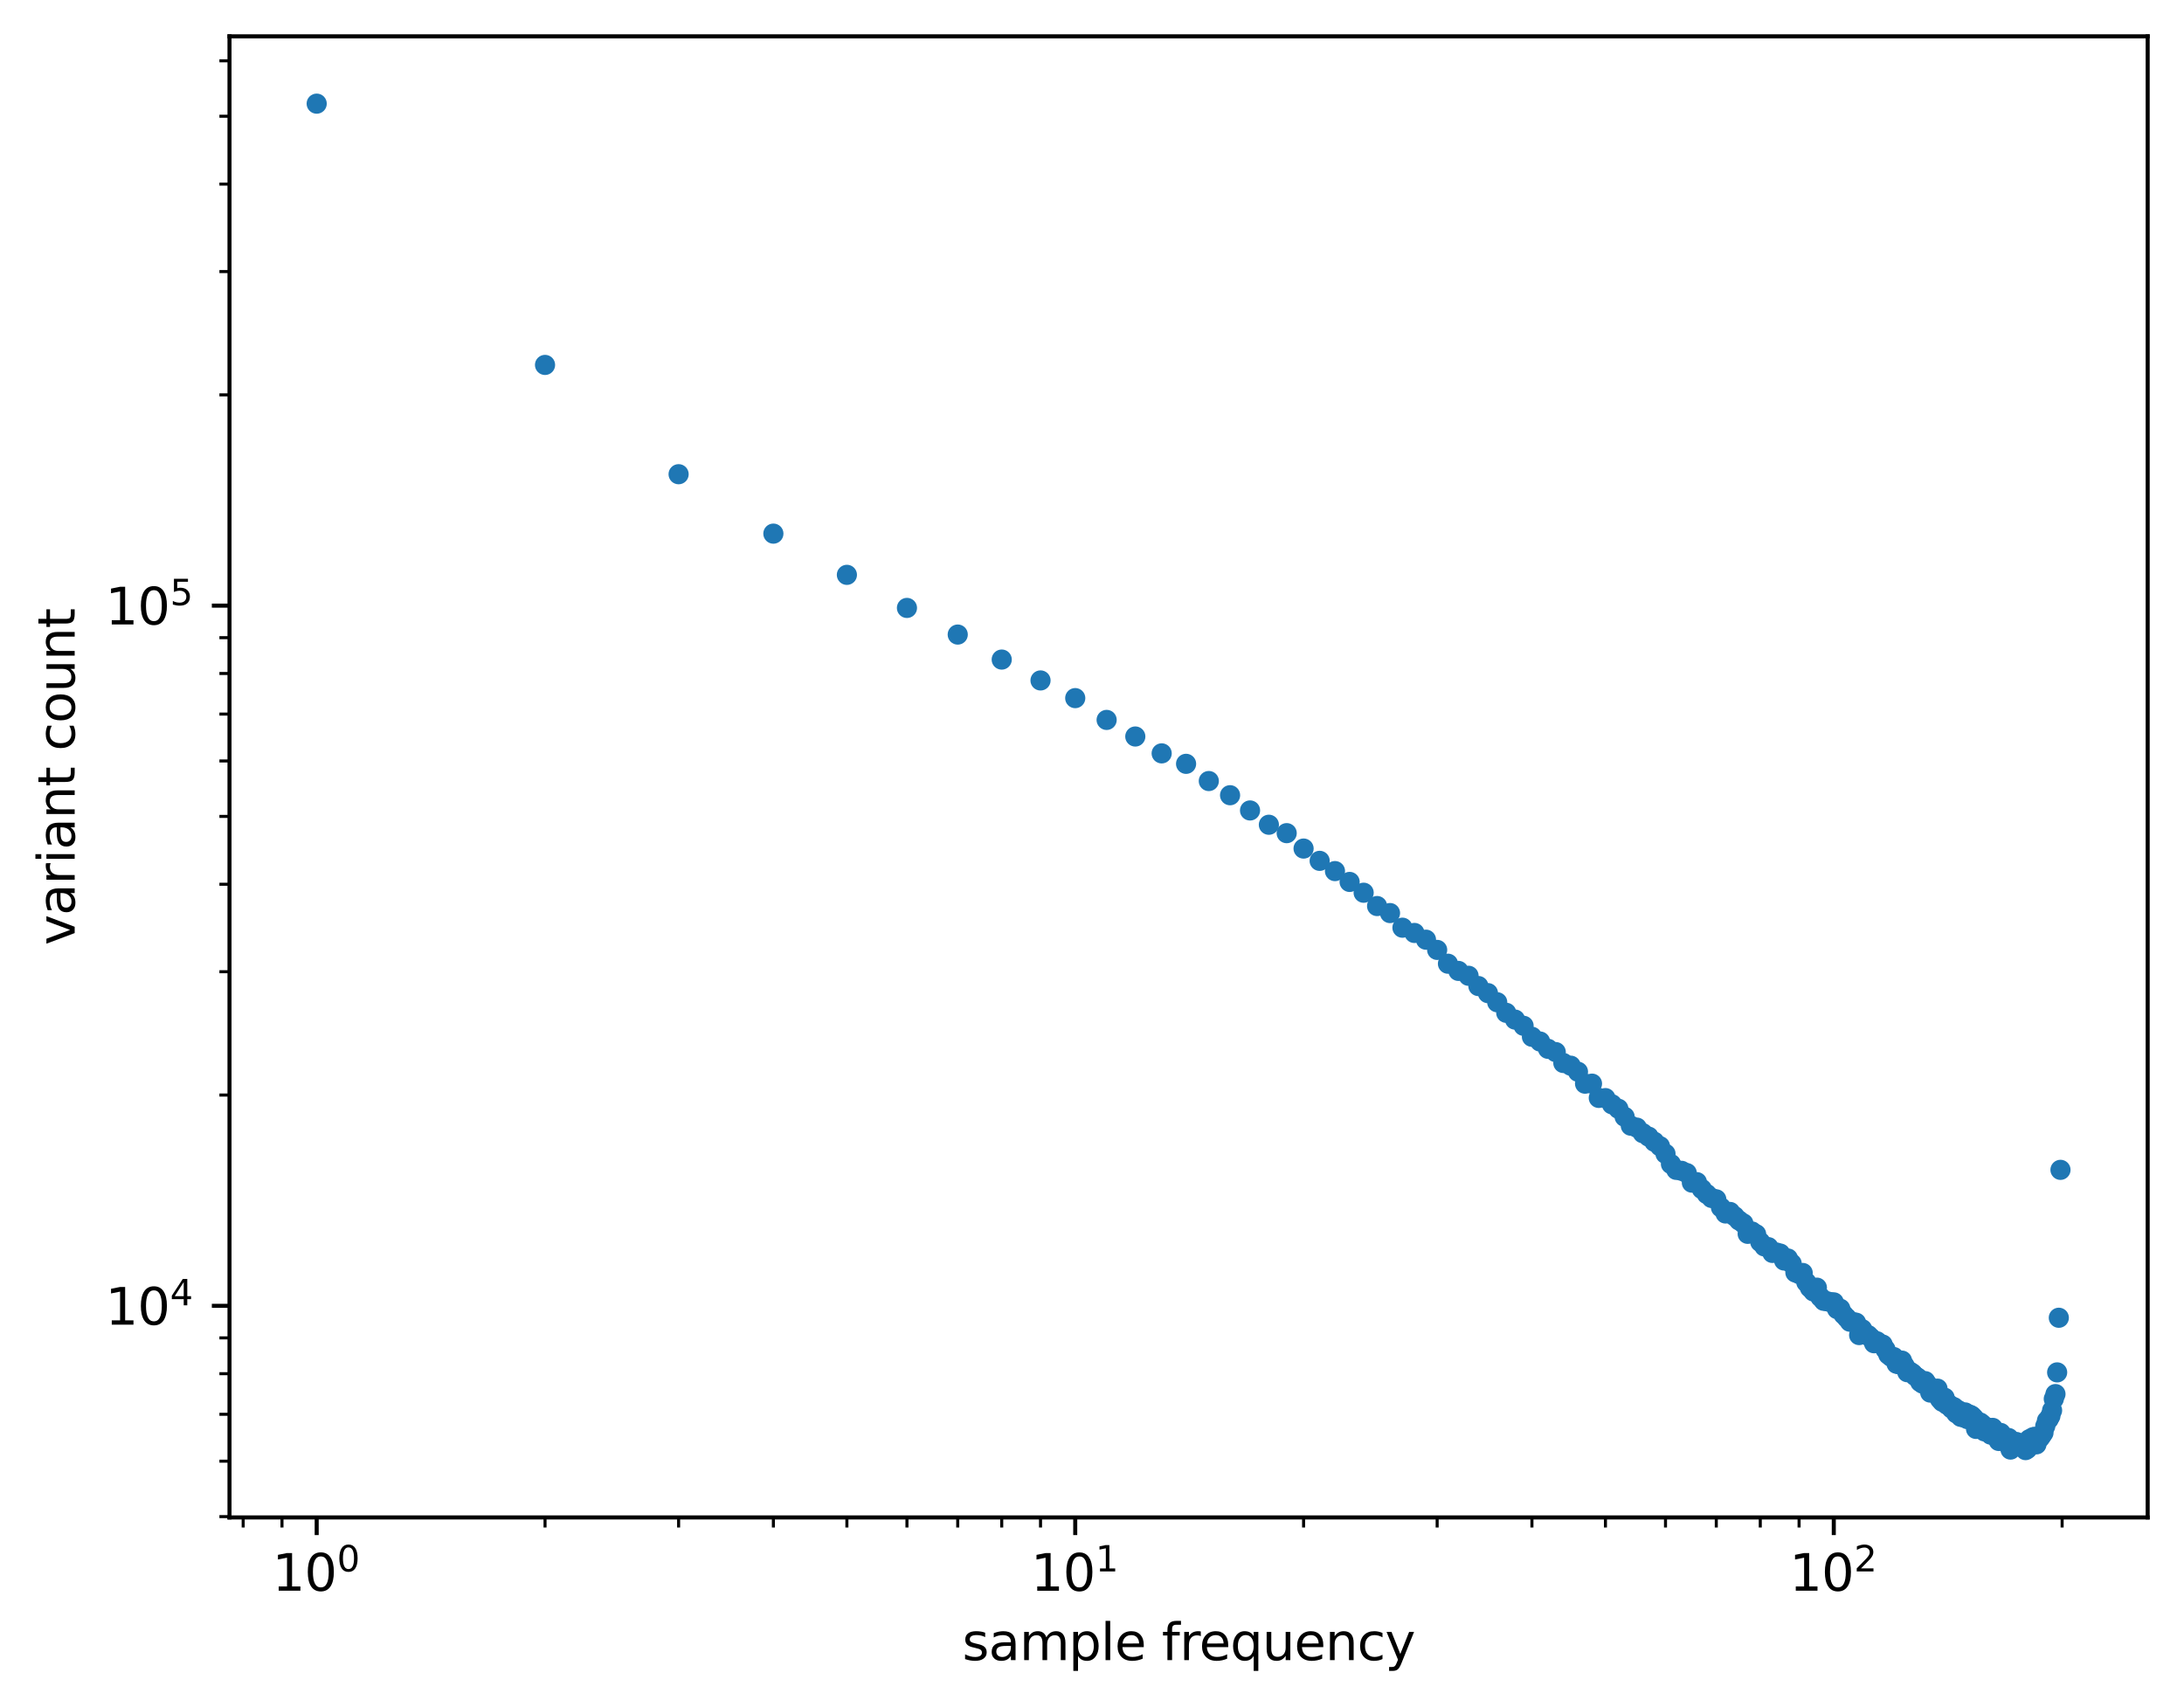<?xml version="1.0" encoding="utf-8" standalone="no"?>
<!DOCTYPE svg PUBLIC "-//W3C//DTD SVG 1.1//EN"
  "http://www.w3.org/Graphics/SVG/1.1/DTD/svg11.dtd">
<svg xmlns:xlink="http://www.w3.org/1999/xlink" width="432.784pt" height="338.256pt" viewBox="0 0 432.784 338.256" xmlns="http://www.w3.org/2000/svg" version="1.1">
 <defs>
  <style type="text/css">*{stroke-linejoin: round; stroke-linecap: butt}</style>
 </defs>
 <g id="figure_1">
  <g id="patch_1">
   <path d="M 0 338.256 
L 432.784 338.256 
L 432.784 0 
L 0 0 
z
" style="fill: #ffffff"/>
  </g>
  <g id="axes_1">
   <g id="patch_2">
    <path d="M 45.478 300.7 
L 425.584 300.7 
L 425.584 7.2 
L 45.478 7.2 
z
" style="fill: #ffffff"/>
   </g>
   <g id="matplotlib.axis_1">
    <g id="xtick_1">
     <g id="line2d_1">
      <defs>
       <path id="m04bac567f0" d="M 0 0 
L 0 3.5 
" style="stroke: #000000; stroke-width: 0.8"/>
      </defs>
      <g>
       <use xlink:href="#m04bac567f0" x="62.756" y="300.7" style="stroke: #000000; stroke-width: 0.8"/>
      </g>
     </g>
     <g id="text_1">
      <!-- $\mathdefault{10^{0}}$ -->
      <g transform="translate(53.956 315.298)scale(0.1 -0.1)">
       <defs>
        <path id="DejaVuSans-31" d="M 794 531 
L 1825 531 
L 1825 4091 
L 703 3866 
L 703 4441 
L 1819 4666 
L 2450 4666 
L 2450 531 
L 3481 531 
L 3481 0 
L 794 0 
L 794 531 
z
" transform="scale(0.016)"/>
        <path id="DejaVuSans-30" d="M 2034 4250 
Q 1547 4250 1301 3770 
Q 1056 3291 1056 2328 
Q 1056 1369 1301 889 
Q 1547 409 2034 409 
Q 2525 409 2770 889 
Q 3016 1369 3016 2328 
Q 3016 3291 2770 3770 
Q 2525 4250 2034 4250 
z
M 2034 4750 
Q 2819 4750 3233 4129 
Q 3647 3509 3647 2328 
Q 3647 1150 3233 529 
Q 2819 -91 2034 -91 
Q 1250 -91 836 529 
Q 422 1150 422 2328 
Q 422 3509 836 4129 
Q 1250 4750 2034 4750 
z
" transform="scale(0.016)"/>
       </defs>
       <use xlink:href="#DejaVuSans-31" transform="translate(0 0.766)"/>
       <use xlink:href="#DejaVuSans-30" transform="translate(63.623 0.766)"/>
       <use xlink:href="#DejaVuSans-30" transform="translate(128.203 39.047)scale(0.7)"/>
      </g>
     </g>
    </g>
    <g id="xtick_2">
     <g id="line2d_2">
      <g>
       <use xlink:href="#m04bac567f0" x="213.07" y="300.7" style="stroke: #000000; stroke-width: 0.8"/>
      </g>
     </g>
     <g id="text_2">
      <!-- $\mathdefault{10^{1}}$ -->
      <g transform="translate(204.27 315.298)scale(0.1 -0.1)">
       <use xlink:href="#DejaVuSans-31" transform="translate(0 0.684)"/>
       <use xlink:href="#DejaVuSans-30" transform="translate(63.623 0.684)"/>
       <use xlink:href="#DejaVuSans-31" transform="translate(128.203 38.966)scale(0.7)"/>
      </g>
     </g>
    </g>
    <g id="xtick_3">
     <g id="line2d_3">
      <g>
       <use xlink:href="#m04bac567f0" x="363.385" y="300.7" style="stroke: #000000; stroke-width: 0.8"/>
      </g>
     </g>
     <g id="text_3">
      <!-- $\mathdefault{10^{2}}$ -->
      <g transform="translate(354.585 315.298)scale(0.1 -0.1)">
       <defs>
        <path id="DejaVuSans-32" d="M 1228 531 
L 3431 531 
L 3431 0 
L 469 0 
L 469 531 
Q 828 903 1448 1529 
Q 2069 2156 2228 2338 
Q 2531 2678 2651 2914 
Q 2772 3150 2772 3378 
Q 2772 3750 2511 3984 
Q 2250 4219 1831 4219 
Q 1534 4219 1204 4116 
Q 875 4013 500 3803 
L 500 4441 
Q 881 4594 1212 4672 
Q 1544 4750 1819 4750 
Q 2544 4750 2975 4387 
Q 3406 4025 3406 3419 
Q 3406 3131 3298 2873 
Q 3191 2616 2906 2266 
Q 2828 2175 2409 1742 
Q 1991 1309 1228 531 
z
" transform="scale(0.016)"/>
       </defs>
       <use xlink:href="#DejaVuSans-31" transform="translate(0 0.766)"/>
       <use xlink:href="#DejaVuSans-30" transform="translate(63.623 0.766)"/>
       <use xlink:href="#DejaVuSans-32" transform="translate(128.203 39.047)scale(0.7)"/>
      </g>
     </g>
    </g>
    <g id="xtick_4">
     <g id="line2d_4">
      <defs>
       <path id="m24c78d6141" d="M 0 0 
L 0 2 
" style="stroke: #000000; stroke-width: 0.6"/>
      </defs>
      <g>
       <use xlink:href="#m24c78d6141" x="48.189" y="300.7" style="stroke: #000000; stroke-width: 0.6"/>
      </g>
     </g>
    </g>
    <g id="xtick_5">
     <g id="line2d_5">
      <g>
       <use xlink:href="#m24c78d6141" x="55.878" y="300.7" style="stroke: #000000; stroke-width: 0.6"/>
      </g>
     </g>
    </g>
    <g id="xtick_6">
     <g id="line2d_6">
      <g>
       <use xlink:href="#m24c78d6141" x="108.005" y="300.7" style="stroke: #000000; stroke-width: 0.6"/>
      </g>
     </g>
    </g>
    <g id="xtick_7">
     <g id="line2d_7">
      <g>
       <use xlink:href="#m24c78d6141" x="134.474" y="300.7" style="stroke: #000000; stroke-width: 0.6"/>
      </g>
     </g>
    </g>
    <g id="xtick_8">
     <g id="line2d_8">
      <g>
       <use xlink:href="#m24c78d6141" x="153.254" y="300.7" style="stroke: #000000; stroke-width: 0.6"/>
      </g>
     </g>
    </g>
    <g id="xtick_9">
     <g id="line2d_9">
      <g>
       <use xlink:href="#m24c78d6141" x="167.821" y="300.7" style="stroke: #000000; stroke-width: 0.6"/>
      </g>
     </g>
    </g>
    <g id="xtick_10">
     <g id="line2d_10">
      <g>
       <use xlink:href="#m24c78d6141" x="179.723" y="300.7" style="stroke: #000000; stroke-width: 0.6"/>
      </g>
     </g>
    </g>
    <g id="xtick_11">
     <g id="line2d_11">
      <g>
       <use xlink:href="#m24c78d6141" x="189.786" y="300.7" style="stroke: #000000; stroke-width: 0.6"/>
      </g>
     </g>
    </g>
    <g id="xtick_12">
     <g id="line2d_12">
      <g>
       <use xlink:href="#m24c78d6141" x="198.503" y="300.7" style="stroke: #000000; stroke-width: 0.6"/>
      </g>
     </g>
    </g>
    <g id="xtick_13">
     <g id="line2d_13">
      <g>
       <use xlink:href="#m24c78d6141" x="206.192" y="300.7" style="stroke: #000000; stroke-width: 0.6"/>
      </g>
     </g>
    </g>
    <g id="xtick_14">
     <g id="line2d_14">
      <g>
       <use xlink:href="#m24c78d6141" x="258.319" y="300.7" style="stroke: #000000; stroke-width: 0.6"/>
      </g>
     </g>
    </g>
    <g id="xtick_15">
     <g id="line2d_15">
      <g>
       <use xlink:href="#m24c78d6141" x="284.789" y="300.7" style="stroke: #000000; stroke-width: 0.6"/>
      </g>
     </g>
    </g>
    <g id="xtick_16">
     <g id="line2d_16">
      <g>
       <use xlink:href="#m24c78d6141" x="303.569" y="300.7" style="stroke: #000000; stroke-width: 0.6"/>
      </g>
     </g>
    </g>
    <g id="xtick_17">
     <g id="line2d_17">
      <g>
       <use xlink:href="#m24c78d6141" x="318.136" y="300.7" style="stroke: #000000; stroke-width: 0.6"/>
      </g>
     </g>
    </g>
    <g id="xtick_18">
     <g id="line2d_18">
      <g>
       <use xlink:href="#m24c78d6141" x="330.038" y="300.7" style="stroke: #000000; stroke-width: 0.6"/>
      </g>
     </g>
    </g>
    <g id="xtick_19">
     <g id="line2d_19">
      <g>
       <use xlink:href="#m24c78d6141" x="340.101" y="300.7" style="stroke: #000000; stroke-width: 0.6"/>
      </g>
     </g>
    </g>
    <g id="xtick_20">
     <g id="line2d_20">
      <g>
       <use xlink:href="#m24c78d6141" x="348.818" y="300.7" style="stroke: #000000; stroke-width: 0.6"/>
      </g>
     </g>
    </g>
    <g id="xtick_21">
     <g id="line2d_21">
      <g>
       <use xlink:href="#m24c78d6141" x="356.507" y="300.7" style="stroke: #000000; stroke-width: 0.6"/>
      </g>
     </g>
    </g>
    <g id="xtick_22">
     <g id="line2d_22">
      <g>
       <use xlink:href="#m24c78d6141" x="408.634" y="300.7" style="stroke: #000000; stroke-width: 0.6"/>
      </g>
     </g>
    </g>
    <g id="text_4">
     <!-- sample frequency -->
     <g transform="translate(190.687 328.977)scale(0.1 -0.1)">
      <defs>
       <path id="DejaVuSans-73" d="M 2834 3397 
L 2834 2853 
Q 2591 2978 2328 3040 
Q 2066 3103 1784 3103 
Q 1356 3103 1142 2972 
Q 928 2841 928 2578 
Q 928 2378 1081 2264 
Q 1234 2150 1697 2047 
L 1894 2003 
Q 2506 1872 2764 1633 
Q 3022 1394 3022 966 
Q 3022 478 2636 193 
Q 2250 -91 1575 -91 
Q 1294 -91 989 -36 
Q 684 19 347 128 
L 347 722 
Q 666 556 975 473 
Q 1284 391 1588 391 
Q 1994 391 2212 530 
Q 2431 669 2431 922 
Q 2431 1156 2273 1281 
Q 2116 1406 1581 1522 
L 1381 1569 
Q 847 1681 609 1914 
Q 372 2147 372 2553 
Q 372 3047 722 3315 
Q 1072 3584 1716 3584 
Q 2034 3584 2315 3537 
Q 2597 3491 2834 3397 
z
" transform="scale(0.016)"/>
       <path id="DejaVuSans-61" d="M 2194 1759 
Q 1497 1759 1228 1600 
Q 959 1441 959 1056 
Q 959 750 1161 570 
Q 1363 391 1709 391 
Q 2188 391 2477 730 
Q 2766 1069 2766 1631 
L 2766 1759 
L 2194 1759 
z
M 3341 1997 
L 3341 0 
L 2766 0 
L 2766 531 
Q 2569 213 2275 61 
Q 1981 -91 1556 -91 
Q 1019 -91 701 211 
Q 384 513 384 1019 
Q 384 1609 779 1909 
Q 1175 2209 1959 2209 
L 2766 2209 
L 2766 2266 
Q 2766 2663 2505 2880 
Q 2244 3097 1772 3097 
Q 1472 3097 1187 3025 
Q 903 2953 641 2809 
L 641 3341 
Q 956 3463 1253 3523 
Q 1550 3584 1831 3584 
Q 2591 3584 2966 3190 
Q 3341 2797 3341 1997 
z
" transform="scale(0.016)"/>
       <path id="DejaVuSans-6d" d="M 3328 2828 
Q 3544 3216 3844 3400 
Q 4144 3584 4550 3584 
Q 5097 3584 5394 3201 
Q 5691 2819 5691 2113 
L 5691 0 
L 5113 0 
L 5113 2094 
Q 5113 2597 4934 2840 
Q 4756 3084 4391 3084 
Q 3944 3084 3684 2787 
Q 3425 2491 3425 1978 
L 3425 0 
L 2847 0 
L 2847 2094 
Q 2847 2600 2669 2842 
Q 2491 3084 2119 3084 
Q 1678 3084 1418 2786 
Q 1159 2488 1159 1978 
L 1159 0 
L 581 0 
L 581 3500 
L 1159 3500 
L 1159 2956 
Q 1356 3278 1631 3431 
Q 1906 3584 2284 3584 
Q 2666 3584 2933 3390 
Q 3200 3197 3328 2828 
z
" transform="scale(0.016)"/>
       <path id="DejaVuSans-70" d="M 1159 525 
L 1159 -1331 
L 581 -1331 
L 581 3500 
L 1159 3500 
L 1159 2969 
Q 1341 3281 1617 3432 
Q 1894 3584 2278 3584 
Q 2916 3584 3314 3078 
Q 3713 2572 3713 1747 
Q 3713 922 3314 415 
Q 2916 -91 2278 -91 
Q 1894 -91 1617 61 
Q 1341 213 1159 525 
z
M 3116 1747 
Q 3116 2381 2855 2742 
Q 2594 3103 2138 3103 
Q 1681 3103 1420 2742 
Q 1159 2381 1159 1747 
Q 1159 1113 1420 752 
Q 1681 391 2138 391 
Q 2594 391 2855 752 
Q 3116 1113 3116 1747 
z
" transform="scale(0.016)"/>
       <path id="DejaVuSans-6c" d="M 603 4863 
L 1178 4863 
L 1178 0 
L 603 0 
L 603 4863 
z
" transform="scale(0.016)"/>
       <path id="DejaVuSans-65" d="M 3597 1894 
L 3597 1613 
L 953 1613 
Q 991 1019 1311 708 
Q 1631 397 2203 397 
Q 2534 397 2845 478 
Q 3156 559 3463 722 
L 3463 178 
Q 3153 47 2828 -22 
Q 2503 -91 2169 -91 
Q 1331 -91 842 396 
Q 353 884 353 1716 
Q 353 2575 817 3079 
Q 1281 3584 2069 3584 
Q 2775 3584 3186 3129 
Q 3597 2675 3597 1894 
z
M 3022 2063 
Q 3016 2534 2758 2815 
Q 2500 3097 2075 3097 
Q 1594 3097 1305 2825 
Q 1016 2553 972 2059 
L 3022 2063 
z
" transform="scale(0.016)"/>
       <path id="DejaVuSans-20" transform="scale(0.016)"/>
       <path id="DejaVuSans-66" d="M 2375 4863 
L 2375 4384 
L 1825 4384 
Q 1516 4384 1395 4259 
Q 1275 4134 1275 3809 
L 1275 3500 
L 2222 3500 
L 2222 3053 
L 1275 3053 
L 1275 0 
L 697 0 
L 697 3053 
L 147 3053 
L 147 3500 
L 697 3500 
L 697 3744 
Q 697 4328 969 4595 
Q 1241 4863 1831 4863 
L 2375 4863 
z
" transform="scale(0.016)"/>
       <path id="DejaVuSans-72" d="M 2631 2963 
Q 2534 3019 2420 3045 
Q 2306 3072 2169 3072 
Q 1681 3072 1420 2755 
Q 1159 2438 1159 1844 
L 1159 0 
L 581 0 
L 581 3500 
L 1159 3500 
L 1159 2956 
Q 1341 3275 1631 3429 
Q 1922 3584 2338 3584 
Q 2397 3584 2469 3576 
Q 2541 3569 2628 3553 
L 2631 2963 
z
" transform="scale(0.016)"/>
       <path id="DejaVuSans-71" d="M 947 1747 
Q 947 1113 1208 752 
Q 1469 391 1925 391 
Q 2381 391 2643 752 
Q 2906 1113 2906 1747 
Q 2906 2381 2643 2742 
Q 2381 3103 1925 3103 
Q 1469 3103 1208 2742 
Q 947 2381 947 1747 
z
M 2906 525 
Q 2725 213 2448 61 
Q 2172 -91 1784 -91 
Q 1150 -91 751 415 
Q 353 922 353 1747 
Q 353 2572 751 3078 
Q 1150 3584 1784 3584 
Q 2172 3584 2448 3432 
Q 2725 3281 2906 2969 
L 2906 3500 
L 3481 3500 
L 3481 -1331 
L 2906 -1331 
L 2906 525 
z
" transform="scale(0.016)"/>
       <path id="DejaVuSans-75" d="M 544 1381 
L 544 3500 
L 1119 3500 
L 1119 1403 
Q 1119 906 1312 657 
Q 1506 409 1894 409 
Q 2359 409 2629 706 
Q 2900 1003 2900 1516 
L 2900 3500 
L 3475 3500 
L 3475 0 
L 2900 0 
L 2900 538 
Q 2691 219 2414 64 
Q 2138 -91 1772 -91 
Q 1169 -91 856 284 
Q 544 659 544 1381 
z
M 1991 3584 
L 1991 3584 
z
" transform="scale(0.016)"/>
       <path id="DejaVuSans-6e" d="M 3513 2113 
L 3513 0 
L 2938 0 
L 2938 2094 
Q 2938 2591 2744 2837 
Q 2550 3084 2163 3084 
Q 1697 3084 1428 2787 
Q 1159 2491 1159 1978 
L 1159 0 
L 581 0 
L 581 3500 
L 1159 3500 
L 1159 2956 
Q 1366 3272 1645 3428 
Q 1925 3584 2291 3584 
Q 2894 3584 3203 3211 
Q 3513 2838 3513 2113 
z
" transform="scale(0.016)"/>
       <path id="DejaVuSans-63" d="M 3122 3366 
L 3122 2828 
Q 2878 2963 2633 3030 
Q 2388 3097 2138 3097 
Q 1578 3097 1268 2742 
Q 959 2388 959 1747 
Q 959 1106 1268 751 
Q 1578 397 2138 397 
Q 2388 397 2633 464 
Q 2878 531 3122 666 
L 3122 134 
Q 2881 22 2623 -34 
Q 2366 -91 2075 -91 
Q 1284 -91 818 406 
Q 353 903 353 1747 
Q 353 2603 823 3093 
Q 1294 3584 2113 3584 
Q 2378 3584 2631 3529 
Q 2884 3475 3122 3366 
z
" transform="scale(0.016)"/>
       <path id="DejaVuSans-79" d="M 2059 -325 
Q 1816 -950 1584 -1140 
Q 1353 -1331 966 -1331 
L 506 -1331 
L 506 -850 
L 844 -850 
Q 1081 -850 1212 -737 
Q 1344 -625 1503 -206 
L 1606 56 
L 191 3500 
L 800 3500 
L 1894 763 
L 2988 3500 
L 3597 3500 
L 2059 -325 
z
" transform="scale(0.016)"/>
      </defs>
      <use xlink:href="#DejaVuSans-73"/>
      <use xlink:href="#DejaVuSans-61" x="52.1"/>
      <use xlink:href="#DejaVuSans-6d" x="113.379"/>
      <use xlink:href="#DejaVuSans-70" x="210.791"/>
      <use xlink:href="#DejaVuSans-6c" x="274.268"/>
      <use xlink:href="#DejaVuSans-65" x="302.051"/>
      <use xlink:href="#DejaVuSans-20" x="363.574"/>
      <use xlink:href="#DejaVuSans-66" x="395.361"/>
      <use xlink:href="#DejaVuSans-72" x="430.566"/>
      <use xlink:href="#DejaVuSans-65" x="469.43"/>
      <use xlink:href="#DejaVuSans-71" x="530.953"/>
      <use xlink:href="#DejaVuSans-75" x="594.43"/>
      <use xlink:href="#DejaVuSans-65" x="657.809"/>
      <use xlink:href="#DejaVuSans-6e" x="719.332"/>
      <use xlink:href="#DejaVuSans-63" x="782.711"/>
      <use xlink:href="#DejaVuSans-79" x="837.691"/>
     </g>
    </g>
   </g>
   <g id="matplotlib.axis_2">
    <g id="ytick_1">
     <g id="line2d_23">
      <defs>
       <path id="m873da00f9d" d="M 0 0 
L -3.5 0 
" style="stroke: #000000; stroke-width: 0.8"/>
      </defs>
      <g>
       <use xlink:href="#m873da00f9d" x="45.478" y="258.767" style="stroke: #000000; stroke-width: 0.8"/>
      </g>
     </g>
     <g id="text_5">
      <!-- $\mathdefault{10^{4}}$ -->
      <g transform="translate(20.878 262.566)scale(0.1 -0.1)">
       <defs>
        <path id="DejaVuSans-34" d="M 2419 4116 
L 825 1625 
L 2419 1625 
L 2419 4116 
z
M 2253 4666 
L 3047 4666 
L 3047 1625 
L 3713 1625 
L 3713 1100 
L 3047 1100 
L 3047 0 
L 2419 0 
L 2419 1100 
L 313 1100 
L 313 1709 
L 2253 4666 
z
" transform="scale(0.016)"/>
       </defs>
       <use xlink:href="#DejaVuSans-31" transform="translate(0 0.684)"/>
       <use xlink:href="#DejaVuSans-30" transform="translate(63.623 0.684)"/>
       <use xlink:href="#DejaVuSans-34" transform="translate(128.203 38.966)scale(0.7)"/>
      </g>
     </g>
    </g>
    <g id="ytick_2">
     <g id="line2d_24">
      <g>
       <use xlink:href="#m873da00f9d" x="45.478" y="120.015" style="stroke: #000000; stroke-width: 0.8"/>
      </g>
     </g>
     <g id="text_6">
      <!-- $\mathdefault{10^{5}}$ -->
      <g transform="translate(20.878 123.814)scale(0.1 -0.1)">
       <defs>
        <path id="DejaVuSans-35" d="M 691 4666 
L 3169 4666 
L 3169 4134 
L 1269 4134 
L 1269 2991 
Q 1406 3038 1543 3061 
Q 1681 3084 1819 3084 
Q 2600 3084 3056 2656 
Q 3513 2228 3513 1497 
Q 3513 744 3044 326 
Q 2575 -91 1722 -91 
Q 1428 -91 1123 -41 
Q 819 9 494 109 
L 494 744 
Q 775 591 1075 516 
Q 1375 441 1709 441 
Q 2250 441 2565 725 
Q 2881 1009 2881 1497 
Q 2881 1984 2565 2268 
Q 2250 2553 1709 2553 
Q 1456 2553 1204 2497 
Q 953 2441 691 2322 
L 691 4666 
z
" transform="scale(0.016)"/>
       </defs>
       <use xlink:href="#DejaVuSans-31" transform="translate(0 0.684)"/>
       <use xlink:href="#DejaVuSans-30" transform="translate(63.623 0.684)"/>
       <use xlink:href="#DejaVuSans-35" transform="translate(128.203 38.966)scale(0.7)"/>
      </g>
     </g>
    </g>
    <g id="ytick_3">
     <g id="line2d_25">
      <defs>
       <path id="med8c20d553" d="M 0 0 
L -2 0 
" style="stroke: #000000; stroke-width: 0.6"/>
      </defs>
      <g>
       <use xlink:href="#med8c20d553" x="45.478" y="300.535" style="stroke: #000000; stroke-width: 0.6"/>
      </g>
     </g>
    </g>
    <g id="ytick_4">
     <g id="line2d_26">
      <g>
       <use xlink:href="#med8c20d553" x="45.478" y="289.548" style="stroke: #000000; stroke-width: 0.6"/>
      </g>
     </g>
    </g>
    <g id="ytick_5">
     <g id="line2d_27">
      <g>
       <use xlink:href="#med8c20d553" x="45.478" y="280.259" style="stroke: #000000; stroke-width: 0.6"/>
      </g>
     </g>
    </g>
    <g id="ytick_6">
     <g id="line2d_28">
      <g>
       <use xlink:href="#med8c20d553" x="45.478" y="272.213" style="stroke: #000000; stroke-width: 0.6"/>
      </g>
     </g>
    </g>
    <g id="ytick_7">
     <g id="line2d_29">
      <g>
       <use xlink:href="#med8c20d553" x="45.478" y="265.116" style="stroke: #000000; stroke-width: 0.6"/>
      </g>
     </g>
    </g>
    <g id="ytick_8">
     <g id="line2d_30">
      <g>
       <use xlink:href="#med8c20d553" x="45.478" y="216.998" style="stroke: #000000; stroke-width: 0.6"/>
      </g>
     </g>
    </g>
    <g id="ytick_9">
     <g id="line2d_31">
      <g>
       <use xlink:href="#med8c20d553" x="45.478" y="192.565" style="stroke: #000000; stroke-width: 0.6"/>
      </g>
     </g>
    </g>
    <g id="ytick_10">
     <g id="line2d_32">
      <g>
       <use xlink:href="#med8c20d553" x="45.478" y="175.23" style="stroke: #000000; stroke-width: 0.6"/>
      </g>
     </g>
    </g>
    <g id="ytick_11">
     <g id="line2d_33">
      <g>
       <use xlink:href="#med8c20d553" x="45.478" y="161.784" style="stroke: #000000; stroke-width: 0.6"/>
      </g>
     </g>
    </g>
    <g id="ytick_12">
     <g id="line2d_34">
      <g>
       <use xlink:href="#med8c20d553" x="45.478" y="150.797" style="stroke: #000000; stroke-width: 0.6"/>
      </g>
     </g>
    </g>
    <g id="ytick_13">
     <g id="line2d_35">
      <g>
       <use xlink:href="#med8c20d553" x="45.478" y="141.508" style="stroke: #000000; stroke-width: 0.6"/>
      </g>
     </g>
    </g>
    <g id="ytick_14">
     <g id="line2d_36">
      <g>
       <use xlink:href="#med8c20d553" x="45.478" y="133.462" style="stroke: #000000; stroke-width: 0.6"/>
      </g>
     </g>
    </g>
    <g id="ytick_15">
     <g id="line2d_37">
      <g>
       <use xlink:href="#med8c20d553" x="45.478" y="126.364" style="stroke: #000000; stroke-width: 0.6"/>
      </g>
     </g>
    </g>
    <g id="ytick_16">
     <g id="line2d_38">
      <g>
       <use xlink:href="#med8c20d553" x="45.478" y="78.247" style="stroke: #000000; stroke-width: 0.6"/>
      </g>
     </g>
    </g>
    <g id="ytick_17">
     <g id="line2d_39">
      <g>
       <use xlink:href="#med8c20d553" x="45.478" y="53.814" style="stroke: #000000; stroke-width: 0.6"/>
      </g>
     </g>
    </g>
    <g id="ytick_18">
     <g id="line2d_40">
      <g>
       <use xlink:href="#med8c20d553" x="45.478" y="36.479" style="stroke: #000000; stroke-width: 0.6"/>
      </g>
     </g>
    </g>
    <g id="ytick_19">
     <g id="line2d_41">
      <g>
       <use xlink:href="#med8c20d553" x="45.478" y="23.032" style="stroke: #000000; stroke-width: 0.6"/>
      </g>
     </g>
    </g>
    <g id="ytick_20">
     <g id="line2d_42">
      <g>
       <use xlink:href="#med8c20d553" x="45.478" y="12.046" style="stroke: #000000; stroke-width: 0.6"/>
      </g>
     </g>
    </g>
    <g id="text_7">
     <!-- variant count -->
     <g transform="translate(14.798 187.306)rotate(-90)scale(0.1 -0.1)">
      <defs>
       <path id="DejaVuSans-76" d="M 191 3500 
L 800 3500 
L 1894 563 
L 2988 3500 
L 3597 3500 
L 2284 0 
L 1503 0 
L 191 3500 
z
" transform="scale(0.016)"/>
       <path id="DejaVuSans-69" d="M 603 3500 
L 1178 3500 
L 1178 0 
L 603 0 
L 603 3500 
z
M 603 4863 
L 1178 4863 
L 1178 4134 
L 603 4134 
L 603 4863 
z
" transform="scale(0.016)"/>
       <path id="DejaVuSans-74" d="M 1172 4494 
L 1172 3500 
L 2356 3500 
L 2356 3053 
L 1172 3053 
L 1172 1153 
Q 1172 725 1289 603 
Q 1406 481 1766 481 
L 2356 481 
L 2356 0 
L 1766 0 
Q 1100 0 847 248 
Q 594 497 594 1153 
L 594 3053 
L 172 3053 
L 172 3500 
L 594 3500 
L 594 4494 
L 1172 4494 
z
" transform="scale(0.016)"/>
       <path id="DejaVuSans-6f" d="M 1959 3097 
Q 1497 3097 1228 2736 
Q 959 2375 959 1747 
Q 959 1119 1226 758 
Q 1494 397 1959 397 
Q 2419 397 2687 759 
Q 2956 1122 2956 1747 
Q 2956 2369 2687 2733 
Q 2419 3097 1959 3097 
z
M 1959 3584 
Q 2709 3584 3137 3096 
Q 3566 2609 3566 1747 
Q 3566 888 3137 398 
Q 2709 -91 1959 -91 
Q 1206 -91 779 398 
Q 353 888 353 1747 
Q 353 2609 779 3096 
Q 1206 3584 1959 3584 
z
" transform="scale(0.016)"/>
      </defs>
      <use xlink:href="#DejaVuSans-76"/>
      <use xlink:href="#DejaVuSans-61" x="59.18"/>
      <use xlink:href="#DejaVuSans-72" x="120.459"/>
      <use xlink:href="#DejaVuSans-69" x="161.572"/>
      <use xlink:href="#DejaVuSans-61" x="189.355"/>
      <use xlink:href="#DejaVuSans-6e" x="250.635"/>
      <use xlink:href="#DejaVuSans-74" x="314.014"/>
      <use xlink:href="#DejaVuSans-20" x="353.223"/>
      <use xlink:href="#DejaVuSans-63" x="385.01"/>
      <use xlink:href="#DejaVuSans-6f" x="439.99"/>
      <use xlink:href="#DejaVuSans-75" x="501.172"/>
      <use xlink:href="#DejaVuSans-6e" x="564.551"/>
      <use xlink:href="#DejaVuSans-74" x="627.93"/>
     </g>
    </g>
   </g>
   <g id="line2d_43">
    <defs>
     <path id="m838d16c182" d="M 0 1.5 
C 0.398 1.5 0.779 1.342 1.061 1.061 
C 1.342 0.779 1.5 0.398 1.5 0 
C 1.5 -0.398 1.342 -0.779 1.061 -1.061 
C 0.779 -1.342 0.398 -1.5 0 -1.5 
C -0.398 -1.5 -0.779 -1.342 -1.061 -1.061 
C -1.342 -0.779 -1.5 -0.398 -1.5 0 
C -1.5 0.398 -1.342 0.779 -1.061 1.061 
C -0.779 1.342 -0.398 1.5 0 1.5 
z
" style="stroke: #1f77b4"/>
    </defs>
    <g clip-path="url(#pba84a2a6d4)">
     <use xlink:href="#m838d16c182" x="62.756" y="20.541" style="fill: #1f77b4; stroke: #1f77b4"/>
     <use xlink:href="#m838d16c182" x="108.005" y="72.315" style="fill: #1f77b4; stroke: #1f77b4"/>
     <use xlink:href="#m838d16c182" x="134.474" y="93.972" style="fill: #1f77b4; stroke: #1f77b4"/>
     <use xlink:href="#m838d16c182" x="153.254" y="105.747" style="fill: #1f77b4; stroke: #1f77b4"/>
     <use xlink:href="#m838d16c182" x="167.821" y="113.913" style="fill: #1f77b4; stroke: #1f77b4"/>
     <use xlink:href="#m838d16c182" x="179.723" y="120.469" style="fill: #1f77b4; stroke: #1f77b4"/>
     <use xlink:href="#m838d16c182" x="189.786" y="125.747" style="fill: #1f77b4; stroke: #1f77b4"/>
     <use xlink:href="#m838d16c182" x="198.503" y="130.702" style="fill: #1f77b4; stroke: #1f77b4"/>
     <use xlink:href="#m838d16c182" x="206.192" y="134.838" style="fill: #1f77b4; stroke: #1f77b4"/>
     <use xlink:href="#m838d16c182" x="213.07" y="138.341" style="fill: #1f77b4; stroke: #1f77b4"/>
     <use xlink:href="#m838d16c182" x="219.292" y="142.661" style="fill: #1f77b4; stroke: #1f77b4"/>
     <use xlink:href="#m838d16c182" x="224.972" y="145.948" style="fill: #1f77b4; stroke: #1f77b4"/>
     <use xlink:href="#m838d16c182" x="230.198" y="149.291" style="fill: #1f77b4; stroke: #1f77b4"/>
     <use xlink:href="#m838d16c182" x="235.035" y="151.364" style="fill: #1f77b4; stroke: #1f77b4"/>
     <use xlink:href="#m838d16c182" x="239.539" y="154.774" style="fill: #1f77b4; stroke: #1f77b4"/>
     <use xlink:href="#m838d16c182" x="243.752" y="157.584" style="fill: #1f77b4; stroke: #1f77b4"/>
     <use xlink:href="#m838d16c182" x="247.71" y="160.602" style="fill: #1f77b4; stroke: #1f77b4"/>
     <use xlink:href="#m838d16c182" x="251.441" y="163.435" style="fill: #1f77b4; stroke: #1f77b4"/>
     <use xlink:href="#m838d16c182" x="254.971" y="165.101" style="fill: #1f77b4; stroke: #1f77b4"/>
     <use xlink:href="#m838d16c182" x="258.319" y="168.153" style="fill: #1f77b4; stroke: #1f77b4"/>
     <use xlink:href="#m838d16c182" x="261.505" y="170.59" style="fill: #1f77b4; stroke: #1f77b4"/>
     <use xlink:href="#m838d16c182" x="264.541" y="172.619" style="fill: #1f77b4; stroke: #1f77b4"/>
     <use xlink:href="#m838d16c182" x="267.443" y="174.766" style="fill: #1f77b4; stroke: #1f77b4"/>
     <use xlink:href="#m838d16c182" x="270.222" y="176.906" style="fill: #1f77b4; stroke: #1f77b4"/>
     <use xlink:href="#m838d16c182" x="272.886" y="179.545" style="fill: #1f77b4; stroke: #1f77b4"/>
     <use xlink:href="#m838d16c182" x="275.447" y="180.936" style="fill: #1f77b4; stroke: #1f77b4"/>
     <use xlink:href="#m838d16c182" x="277.911" y="183.835" style="fill: #1f77b4; stroke: #1f77b4"/>
     <use xlink:href="#m838d16c182" x="280.285" y="184.878" style="fill: #1f77b4; stroke: #1f77b4"/>
     <use xlink:href="#m838d16c182" x="282.575" y="186.213" style="fill: #1f77b4; stroke: #1f77b4"/>
     <use xlink:href="#m838d16c182" x="284.789" y="188.235" style="fill: #1f77b4; stroke: #1f77b4"/>
     <use xlink:href="#m838d16c182" x="286.929" y="190.972" style="fill: #1f77b4; stroke: #1f77b4"/>
     <use xlink:href="#m838d16c182" x="289.002" y="192.397" style="fill: #1f77b4; stroke: #1f77b4"/>
     <use xlink:href="#m838d16c182" x="291.01" y="193.364" style="fill: #1f77b4; stroke: #1f77b4"/>
     <use xlink:href="#m838d16c182" x="292.959" y="195.399" style="fill: #1f77b4; stroke: #1f77b4"/>
     <use xlink:href="#m838d16c182" x="294.852" y="196.8" style="fill: #1f77b4; stroke: #1f77b4"/>
     <use xlink:href="#m838d16c182" x="296.691" y="198.612" style="fill: #1f77b4; stroke: #1f77b4"/>
     <use xlink:href="#m838d16c182" x="298.479" y="200.704" style="fill: #1f77b4; stroke: #1f77b4"/>
     <use xlink:href="#m838d16c182" x="300.22" y="202.045" style="fill: #1f77b4; stroke: #1f77b4"/>
     <use xlink:href="#m838d16c182" x="301.916" y="203.278" style="fill: #1f77b4; stroke: #1f77b4"/>
     <use xlink:href="#m838d16c182" x="303.569" y="205.454" style="fill: #1f77b4; stroke: #1f77b4"/>
     <use xlink:href="#m838d16c182" x="305.181" y="206.395" style="fill: #1f77b4; stroke: #1f77b4"/>
     <use xlink:href="#m838d16c182" x="306.754" y="207.837" style="fill: #1f77b4; stroke: #1f77b4"/>
     <use xlink:href="#m838d16c182" x="308.29" y="208.487" style="fill: #1f77b4; stroke: #1f77b4"/>
     <use xlink:href="#m838d16c182" x="309.791" y="210.645" style="fill: #1f77b4; stroke: #1f77b4"/>
     <use xlink:href="#m838d16c182" x="311.258" y="211.181" style="fill: #1f77b4; stroke: #1f77b4"/>
     <use xlink:href="#m838d16c182" x="312.692" y="212.383" style="fill: #1f77b4; stroke: #1f77b4"/>
     <use xlink:href="#m838d16c182" x="314.096" y="214.745" style="fill: #1f77b4; stroke: #1f77b4"/>
     <use xlink:href="#m838d16c182" x="315.471" y="214.739" style="fill: #1f77b4; stroke: #1f77b4"/>
     <use xlink:href="#m838d16c182" x="316.817" y="217.567" style="fill: #1f77b4; stroke: #1f77b4"/>
     <use xlink:href="#m838d16c182" x="318.136" y="217.604" style="fill: #1f77b4; stroke: #1f77b4"/>
     <use xlink:href="#m838d16c182" x="319.428" y="218.831" style="fill: #1f77b4; stroke: #1f77b4"/>
     <use xlink:href="#m838d16c182" x="320.696" y="219.71" style="fill: #1f77b4; stroke: #1f77b4"/>
     <use xlink:href="#m838d16c182" x="321.939" y="221.307" style="fill: #1f77b4; stroke: #1f77b4"/>
     <use xlink:href="#m838d16c182" x="323.16" y="223.073" style="fill: #1f77b4; stroke: #1f77b4"/>
     <use xlink:href="#m838d16c182" x="324.358" y="223.451" style="fill: #1f77b4; stroke: #1f77b4"/>
     <use xlink:href="#m838d16c182" x="325.534" y="224.548" style="fill: #1f77b4; stroke: #1f77b4"/>
     <use xlink:href="#m838d16c182" x="326.689" y="225.241" style="fill: #1f77b4; stroke: #1f77b4"/>
     <use xlink:href="#m838d16c182" x="327.825" y="226.255" style="fill: #1f77b4; stroke: #1f77b4"/>
     <use xlink:href="#m838d16c182" x="328.941" y="227.133" style="fill: #1f77b4; stroke: #1f77b4"/>
     <use xlink:href="#m838d16c182" x="330.038" y="228.638" style="fill: #1f77b4; stroke: #1f77b4"/>
     <use xlink:href="#m838d16c182" x="331.117" y="230.664" style="fill: #1f77b4; stroke: #1f77b4"/>
     <use xlink:href="#m838d16c182" x="332.178" y="231.828" style="fill: #1f77b4; stroke: #1f77b4"/>
     <use xlink:href="#m838d16c182" x="333.223" y="232.013" style="fill: #1f77b4; stroke: #1f77b4"/>
     <use xlink:href="#m838d16c182" x="334.251" y="232.455" style="fill: #1f77b4; stroke: #1f77b4"/>
     <use xlink:href="#m838d16c182" x="335.263" y="234.354" style="fill: #1f77b4; stroke: #1f77b4"/>
     <use xlink:href="#m838d16c182" x="336.26" y="234.261" style="fill: #1f77b4; stroke: #1f77b4"/>
     <use xlink:href="#m838d16c182" x="337.241" y="235.621" style="fill: #1f77b4; stroke: #1f77b4"/>
     <use xlink:href="#m838d16c182" x="338.208" y="236.61" style="fill: #1f77b4; stroke: #1f77b4"/>
     <use xlink:href="#m838d16c182" x="339.162" y="237.391" style="fill: #1f77b4; stroke: #1f77b4"/>
     <use xlink:href="#m838d16c182" x="340.101" y="237.666" style="fill: #1f77b4; stroke: #1f77b4"/>
     <use xlink:href="#m838d16c182" x="341.027" y="239.267" style="fill: #1f77b4; stroke: #1f77b4"/>
     <use xlink:href="#m838d16c182" x="341.94" y="240.469" style="fill: #1f77b4; stroke: #1f77b4"/>
     <use xlink:href="#m838d16c182" x="342.84" y="240.167" style="fill: #1f77b4; stroke: #1f77b4"/>
     <use xlink:href="#m838d16c182" x="343.728" y="241.009" style="fill: #1f77b4; stroke: #1f77b4"/>
     <use xlink:href="#m838d16c182" x="344.605" y="241.845" style="fill: #1f77b4; stroke: #1f77b4"/>
     <use xlink:href="#m838d16c182" x="345.469" y="242.44" style="fill: #1f77b4; stroke: #1f77b4"/>
     <use xlink:href="#m838d16c182" x="346.323" y="244.501" style="fill: #1f77b4; stroke: #1f77b4"/>
     <use xlink:href="#m838d16c182" x="347.165" y="244.037" style="fill: #1f77b4; stroke: #1f77b4"/>
     <use xlink:href="#m838d16c182" x="347.997" y="244.573" style="fill: #1f77b4; stroke: #1f77b4"/>
     <use xlink:href="#m838d16c182" x="348.818" y="246.116" style="fill: #1f77b4; stroke: #1f77b4"/>
     <use xlink:href="#m838d16c182" x="349.629" y="246.992" style="fill: #1f77b4; stroke: #1f77b4"/>
     <use xlink:href="#m838d16c182" x="350.43" y="247.141" style="fill: #1f77b4; stroke: #1f77b4"/>
     <use xlink:href="#m838d16c182" x="351.221" y="248.284" style="fill: #1f77b4; stroke: #1f77b4"/>
     <use xlink:href="#m838d16c182" x="352.003" y="248.203" style="fill: #1f77b4; stroke: #1f77b4"/>
     <use xlink:href="#m838d16c182" x="352.775" y="248.411" style="fill: #1f77b4; stroke: #1f77b4"/>
     <use xlink:href="#m838d16c182" x="353.539" y="249.787" style="fill: #1f77b4; stroke: #1f77b4"/>
     <use xlink:href="#m838d16c182" x="354.294" y="249.388" style="fill: #1f77b4; stroke: #1f77b4"/>
     <use xlink:href="#m838d16c182" x="355.04" y="250.387" style="fill: #1f77b4; stroke: #1f77b4"/>
     <use xlink:href="#m838d16c182" x="355.777" y="252.164" style="fill: #1f77b4; stroke: #1f77b4"/>
     <use xlink:href="#m838d16c182" x="356.507" y="252.467" style="fill: #1f77b4; stroke: #1f77b4"/>
     <use xlink:href="#m838d16c182" x="357.228" y="252.256" style="fill: #1f77b4; stroke: #1f77b4"/>
     <use xlink:href="#m838d16c182" x="357.942" y="254.096" style="fill: #1f77b4; stroke: #1f77b4"/>
     <use xlink:href="#m838d16c182" x="358.647" y="255.176" style="fill: #1f77b4; stroke: #1f77b4"/>
     <use xlink:href="#m838d16c182" x="359.346" y="255.918" style="fill: #1f77b4; stroke: #1f77b4"/>
     <use xlink:href="#m838d16c182" x="360.036" y="255.164" style="fill: #1f77b4; stroke: #1f77b4"/>
     <use xlink:href="#m838d16c182" x="360.72" y="257.026" style="fill: #1f77b4; stroke: #1f77b4"/>
     <use xlink:href="#m838d16c182" x="361.396" y="257.775" style="fill: #1f77b4; stroke: #1f77b4"/>
     <use xlink:href="#m838d16c182" x="362.066" y="257.869" style="fill: #1f77b4; stroke: #1f77b4"/>
     <use xlink:href="#m838d16c182" x="362.729" y="258.048" style="fill: #1f77b4; stroke: #1f77b4"/>
     <use xlink:href="#m838d16c182" x="363.385" y="258.078" style="fill: #1f77b4; stroke: #1f77b4"/>
     <use xlink:href="#m838d16c182" x="364.034" y="259.409" style="fill: #1f77b4; stroke: #1f77b4"/>
     <use xlink:href="#m838d16c182" x="364.678" y="259.342" style="fill: #1f77b4; stroke: #1f77b4"/>
     <use xlink:href="#m838d16c182" x="365.314" y="260.49" style="fill: #1f77b4; stroke: #1f77b4"/>
     <use xlink:href="#m838d16c182" x="365.945" y="261.145" style="fill: #1f77b4; stroke: #1f77b4"/>
     <use xlink:href="#m838d16c182" x="366.57" y="261.915" style="fill: #1f77b4; stroke: #1f77b4"/>
     <use xlink:href="#m838d16c182" x="367.189" y="261.991" style="fill: #1f77b4; stroke: #1f77b4"/>
     <use xlink:href="#m838d16c182" x="367.802" y="262.105" style="fill: #1f77b4; stroke: #1f77b4"/>
     <use xlink:href="#m838d16c182" x="368.409" y="264.562" style="fill: #1f77b4; stroke: #1f77b4"/>
     <use xlink:href="#m838d16c182" x="369.011" y="263.393" style="fill: #1f77b4; stroke: #1f77b4"/>
     <use xlink:href="#m838d16c182" x="369.607" y="264.47" style="fill: #1f77b4; stroke: #1f77b4"/>
     <use xlink:href="#m838d16c182" x="370.198" y="264.569" style="fill: #1f77b4; stroke: #1f77b4"/>
     <use xlink:href="#m838d16c182" x="370.783" y="265.136" style="fill: #1f77b4; stroke: #1f77b4"/>
     <use xlink:href="#m838d16c182" x="371.363" y="266.183" style="fill: #1f77b4; stroke: #1f77b4"/>
     <use xlink:href="#m838d16c182" x="371.938" y="265.789" style="fill: #1f77b4; stroke: #1f77b4"/>
     <use xlink:href="#m838d16c182" x="372.509" y="266.265" style="fill: #1f77b4; stroke: #1f77b4"/>
     <use xlink:href="#m838d16c182" x="373.074" y="266.442" style="fill: #1f77b4; stroke: #1f77b4"/>
     <use xlink:href="#m838d16c182" x="373.634" y="267.415" style="fill: #1f77b4; stroke: #1f77b4"/>
     <use xlink:href="#m838d16c182" x="374.19" y="268.432" style="fill: #1f77b4; stroke: #1f77b4"/>
     <use xlink:href="#m838d16c182" x="374.741" y="268.873" style="fill: #1f77b4; stroke: #1f77b4"/>
     <use xlink:href="#m838d16c182" x="375.287" y="268.922" style="fill: #1f77b4; stroke: #1f77b4"/>
     <use xlink:href="#m838d16c182" x="375.829" y="270.249" style="fill: #1f77b4; stroke: #1f77b4"/>
     <use xlink:href="#m838d16c182" x="376.366" y="270.373" style="fill: #1f77b4; stroke: #1f77b4"/>
     <use xlink:href="#m838d16c182" x="376.899" y="269.625" style="fill: #1f77b4; stroke: #1f77b4"/>
     <use xlink:href="#m838d16c182" x="377.427" y="270.659" style="fill: #1f77b4; stroke: #1f77b4"/>
     <use xlink:href="#m838d16c182" x="377.952" y="271.92" style="fill: #1f77b4; stroke: #1f77b4"/>
     <use xlink:href="#m838d16c182" x="378.472" y="271.8" style="fill: #1f77b4; stroke: #1f77b4"/>
     <use xlink:href="#m838d16c182" x="378.988" y="272.145" style="fill: #1f77b4; stroke: #1f77b4"/>
     <use xlink:href="#m838d16c182" x="379.5" y="272.674" style="fill: #1f77b4; stroke: #1f77b4"/>
     <use xlink:href="#m838d16c182" x="380.008" y="273.001" style="fill: #1f77b4; stroke: #1f77b4"/>
     <use xlink:href="#m838d16c182" x="380.512" y="273.862" style="fill: #1f77b4; stroke: #1f77b4"/>
     <use xlink:href="#m838d16c182" x="381.012" y="274.204" style="fill: #1f77b4; stroke: #1f77b4"/>
     <use xlink:href="#m838d16c182" x="381.509" y="273.692" style="fill: #1f77b4; stroke: #1f77b4"/>
     <use xlink:href="#m838d16c182" x="382.002" y="274.399" style="fill: #1f77b4; stroke: #1f77b4"/>
     <use xlink:href="#m838d16c182" x="382.491" y="275.958" style="fill: #1f77b4; stroke: #1f77b4"/>
     <use xlink:href="#m838d16c182" x="382.976" y="275.877" style="fill: #1f77b4; stroke: #1f77b4"/>
     <use xlink:href="#m838d16c182" x="383.458" y="275.774" style="fill: #1f77b4; stroke: #1f77b4"/>
     <use xlink:href="#m838d16c182" x="383.936" y="275.177" style="fill: #1f77b4; stroke: #1f77b4"/>
     <use xlink:href="#m838d16c182" x="384.411" y="277.237" style="fill: #1f77b4; stroke: #1f77b4"/>
     <use xlink:href="#m838d16c182" x="384.882" y="277.78" style="fill: #1f77b4; stroke: #1f77b4"/>
     <use xlink:href="#m838d16c182" x="385.35" y="276.976" style="fill: #1f77b4; stroke: #1f77b4"/>
     <use xlink:href="#m838d16c182" x="385.815" y="278.361" style="fill: #1f77b4; stroke: #1f77b4"/>
     <use xlink:href="#m838d16c182" x="386.276" y="278.345" style="fill: #1f77b4; stroke: #1f77b4"/>
     <use xlink:href="#m838d16c182" x="386.734" y="279.117" style="fill: #1f77b4; stroke: #1f77b4"/>
     <use xlink:href="#m838d16c182" x="387.189" y="278.847" style="fill: #1f77b4; stroke: #1f77b4"/>
     <use xlink:href="#m838d16c182" x="387.641" y="280.062" style="fill: #1f77b4; stroke: #1f77b4"/>
     <use xlink:href="#m838d16c182" x="388.089" y="279.464" style="fill: #1f77b4; stroke: #1f77b4"/>
     <use xlink:href="#m838d16c182" x="388.535" y="280.761" style="fill: #1f77b4; stroke: #1f77b4"/>
     <use xlink:href="#m838d16c182" x="388.978" y="280.839" style="fill: #1f77b4; stroke: #1f77b4"/>
     <use xlink:href="#m838d16c182" x="389.417" y="279.89" style="fill: #1f77b4; stroke: #1f77b4"/>
     <use xlink:href="#m838d16c182" x="389.854" y="281.214" style="fill: #1f77b4; stroke: #1f77b4"/>
     <use xlink:href="#m838d16c182" x="390.288" y="280.32" style="fill: #1f77b4; stroke: #1f77b4"/>
     <use xlink:href="#m838d16c182" x="390.719" y="280.536" style="fill: #1f77b4; stroke: #1f77b4"/>
     <use xlink:href="#m838d16c182" x="391.147" y="280.978" style="fill: #1f77b4; stroke: #1f77b4"/>
     <use xlink:href="#m838d16c182" x="391.572" y="283.16" style="fill: #1f77b4; stroke: #1f77b4"/>
     <use xlink:href="#m838d16c182" x="391.994" y="281.873" style="fill: #1f77b4; stroke: #1f77b4"/>
     <use xlink:href="#m838d16c182" x="392.414" y="281.9" style="fill: #1f77b4; stroke: #1f77b4"/>
     <use xlink:href="#m838d16c182" x="392.831" y="282.246" style="fill: #1f77b4; stroke: #1f77b4"/>
     <use xlink:href="#m838d16c182" x="393.246" y="283.65" style="fill: #1f77b4; stroke: #1f77b4"/>
     <use xlink:href="#m838d16c182" x="393.658" y="283.088" style="fill: #1f77b4; stroke: #1f77b4"/>
     <use xlink:href="#m838d16c182" x="394.067" y="282.926" style="fill: #1f77b4; stroke: #1f77b4"/>
     <use xlink:href="#m838d16c182" x="394.474" y="284.291" style="fill: #1f77b4; stroke: #1f77b4"/>
     <use xlink:href="#m838d16c182" x="394.878" y="282.953" style="fill: #1f77b4; stroke: #1f77b4"/>
     <use xlink:href="#m838d16c182" x="395.28" y="284.236" style="fill: #1f77b4; stroke: #1f77b4"/>
     <use xlink:href="#m838d16c182" x="395.679" y="284.809" style="fill: #1f77b4; stroke: #1f77b4"/>
     <use xlink:href="#m838d16c182" x="396.076" y="285.547" style="fill: #1f77b4; stroke: #1f77b4"/>
     <use xlink:href="#m838d16c182" x="396.47" y="283.961" style="fill: #1f77b4; stroke: #1f77b4"/>
     <use xlink:href="#m838d16c182" x="396.862" y="284.642" style="fill: #1f77b4; stroke: #1f77b4"/>
     <use xlink:href="#m838d16c182" x="397.252" y="285.349" style="fill: #1f77b4; stroke: #1f77b4"/>
     <use xlink:href="#m838d16c182" x="397.64" y="285.961" style="fill: #1f77b4; stroke: #1f77b4"/>
     <use xlink:href="#m838d16c182" x="398.025" y="284.957" style="fill: #1f77b4; stroke: #1f77b4"/>
     <use xlink:href="#m838d16c182" x="398.408" y="287.253" style="fill: #1f77b4; stroke: #1f77b4"/>
     <use xlink:href="#m838d16c182" x="398.788" y="286.446" style="fill: #1f77b4; stroke: #1f77b4"/>
     <use xlink:href="#m838d16c182" x="399.167" y="286.313" style="fill: #1f77b4; stroke: #1f77b4"/>
     <use xlink:href="#m838d16c182" x="399.543" y="285.744" style="fill: #1f77b4; stroke: #1f77b4"/>
     <use xlink:href="#m838d16c182" x="399.917" y="286.265" style="fill: #1f77b4; stroke: #1f77b4"/>
     <use xlink:href="#m838d16c182" x="400.289" y="286.028" style="fill: #1f77b4; stroke: #1f77b4"/>
     <use xlink:href="#m838d16c182" x="400.659" y="286.151" style="fill: #1f77b4; stroke: #1f77b4"/>
     <use xlink:href="#m838d16c182" x="401.027" y="286.733" style="fill: #1f77b4; stroke: #1f77b4"/>
     <use xlink:href="#m838d16c182" x="401.392" y="287.359" style="fill: #1f77b4; stroke: #1f77b4"/>
     <use xlink:href="#m838d16c182" x="401.756" y="287.108" style="fill: #1f77b4; stroke: #1f77b4"/>
     <use xlink:href="#m838d16c182" x="402.118" y="285.209" style="fill: #1f77b4; stroke: #1f77b4"/>
     <use xlink:href="#m838d16c182" x="402.477" y="285.218" style="fill: #1f77b4; stroke: #1f77b4"/>
     <use xlink:href="#m838d16c182" x="402.835" y="284.827" style="fill: #1f77b4; stroke: #1f77b4"/>
     <use xlink:href="#m838d16c182" x="403.191" y="284.725" style="fill: #1f77b4; stroke: #1f77b4"/>
     <use xlink:href="#m838d16c182" x="403.545" y="286.217" style="fill: #1f77b4; stroke: #1f77b4"/>
     <use xlink:href="#m838d16c182" x="403.897" y="285.116" style="fill: #1f77b4; stroke: #1f77b4"/>
     <use xlink:href="#m838d16c182" x="404.247" y="284.939" style="fill: #1f77b4; stroke: #1f77b4"/>
     <use xlink:href="#m838d16c182" x="404.595" y="284.429" style="fill: #1f77b4; stroke: #1f77b4"/>
     <use xlink:href="#m838d16c182" x="404.941" y="283.915" style="fill: #1f77b4; stroke: #1f77b4"/>
     <use xlink:href="#m838d16c182" x="405.286" y="282.612" style="fill: #1f77b4; stroke: #1f77b4"/>
     <use xlink:href="#m838d16c182" x="405.628" y="281.521" style="fill: #1f77b4; stroke: #1f77b4"/>
     <use xlink:href="#m838d16c182" x="405.969" y="281.231" style="fill: #1f77b4; stroke: #1f77b4"/>
     <use xlink:href="#m838d16c182" x="406.308" y="280.596" style="fill: #1f77b4; stroke: #1f77b4"/>
     <use xlink:href="#m838d16c182" x="406.646" y="279.49" style="fill: #1f77b4; stroke: #1f77b4"/>
     <use xlink:href="#m838d16c182" x="406.981" y="277.213" style="fill: #1f77b4; stroke: #1f77b4"/>
     <use xlink:href="#m838d16c182" x="407.315" y="276.255" style="fill: #1f77b4; stroke: #1f77b4"/>
     <use xlink:href="#m838d16c182" x="407.647" y="271.957" style="fill: #1f77b4; stroke: #1f77b4"/>
     <use xlink:href="#m838d16c182" x="407.978" y="261.132" style="fill: #1f77b4; stroke: #1f77b4"/>
     <use xlink:href="#m838d16c182" x="408.307" y="231.82" style="fill: #1f77b4; stroke: #1f77b4"/>
    </g>
   </g>
   <g id="patch_3">
    <path d="M 45.478 300.7 
L 45.478 7.2 
" style="fill: none; stroke: #000000; stroke-width: 0.8; stroke-linejoin: miter; stroke-linecap: square"/>
   </g>
   <g id="patch_4">
    <path d="M 425.584 300.7 
L 425.584 7.2 
" style="fill: none; stroke: #000000; stroke-width: 0.8; stroke-linejoin: miter; stroke-linecap: square"/>
   </g>
   <g id="patch_5">
    <path d="M 45.478 300.7 
L 425.584 300.7 
" style="fill: none; stroke: #000000; stroke-width: 0.8; stroke-linejoin: miter; stroke-linecap: square"/>
   </g>
   <g id="patch_6">
    <path d="M 45.478 7.2 
L 425.584 7.2 
" style="fill: none; stroke: #000000; stroke-width: 0.8; stroke-linejoin: miter; stroke-linecap: square"/>
   </g>
  </g>
 </g>
 <defs>
  <clipPath id="pba84a2a6d4">
   <rect x="45.478" y="7.2" width="380.106" height="293.5"/>
  </clipPath>
 </defs>
</svg>
